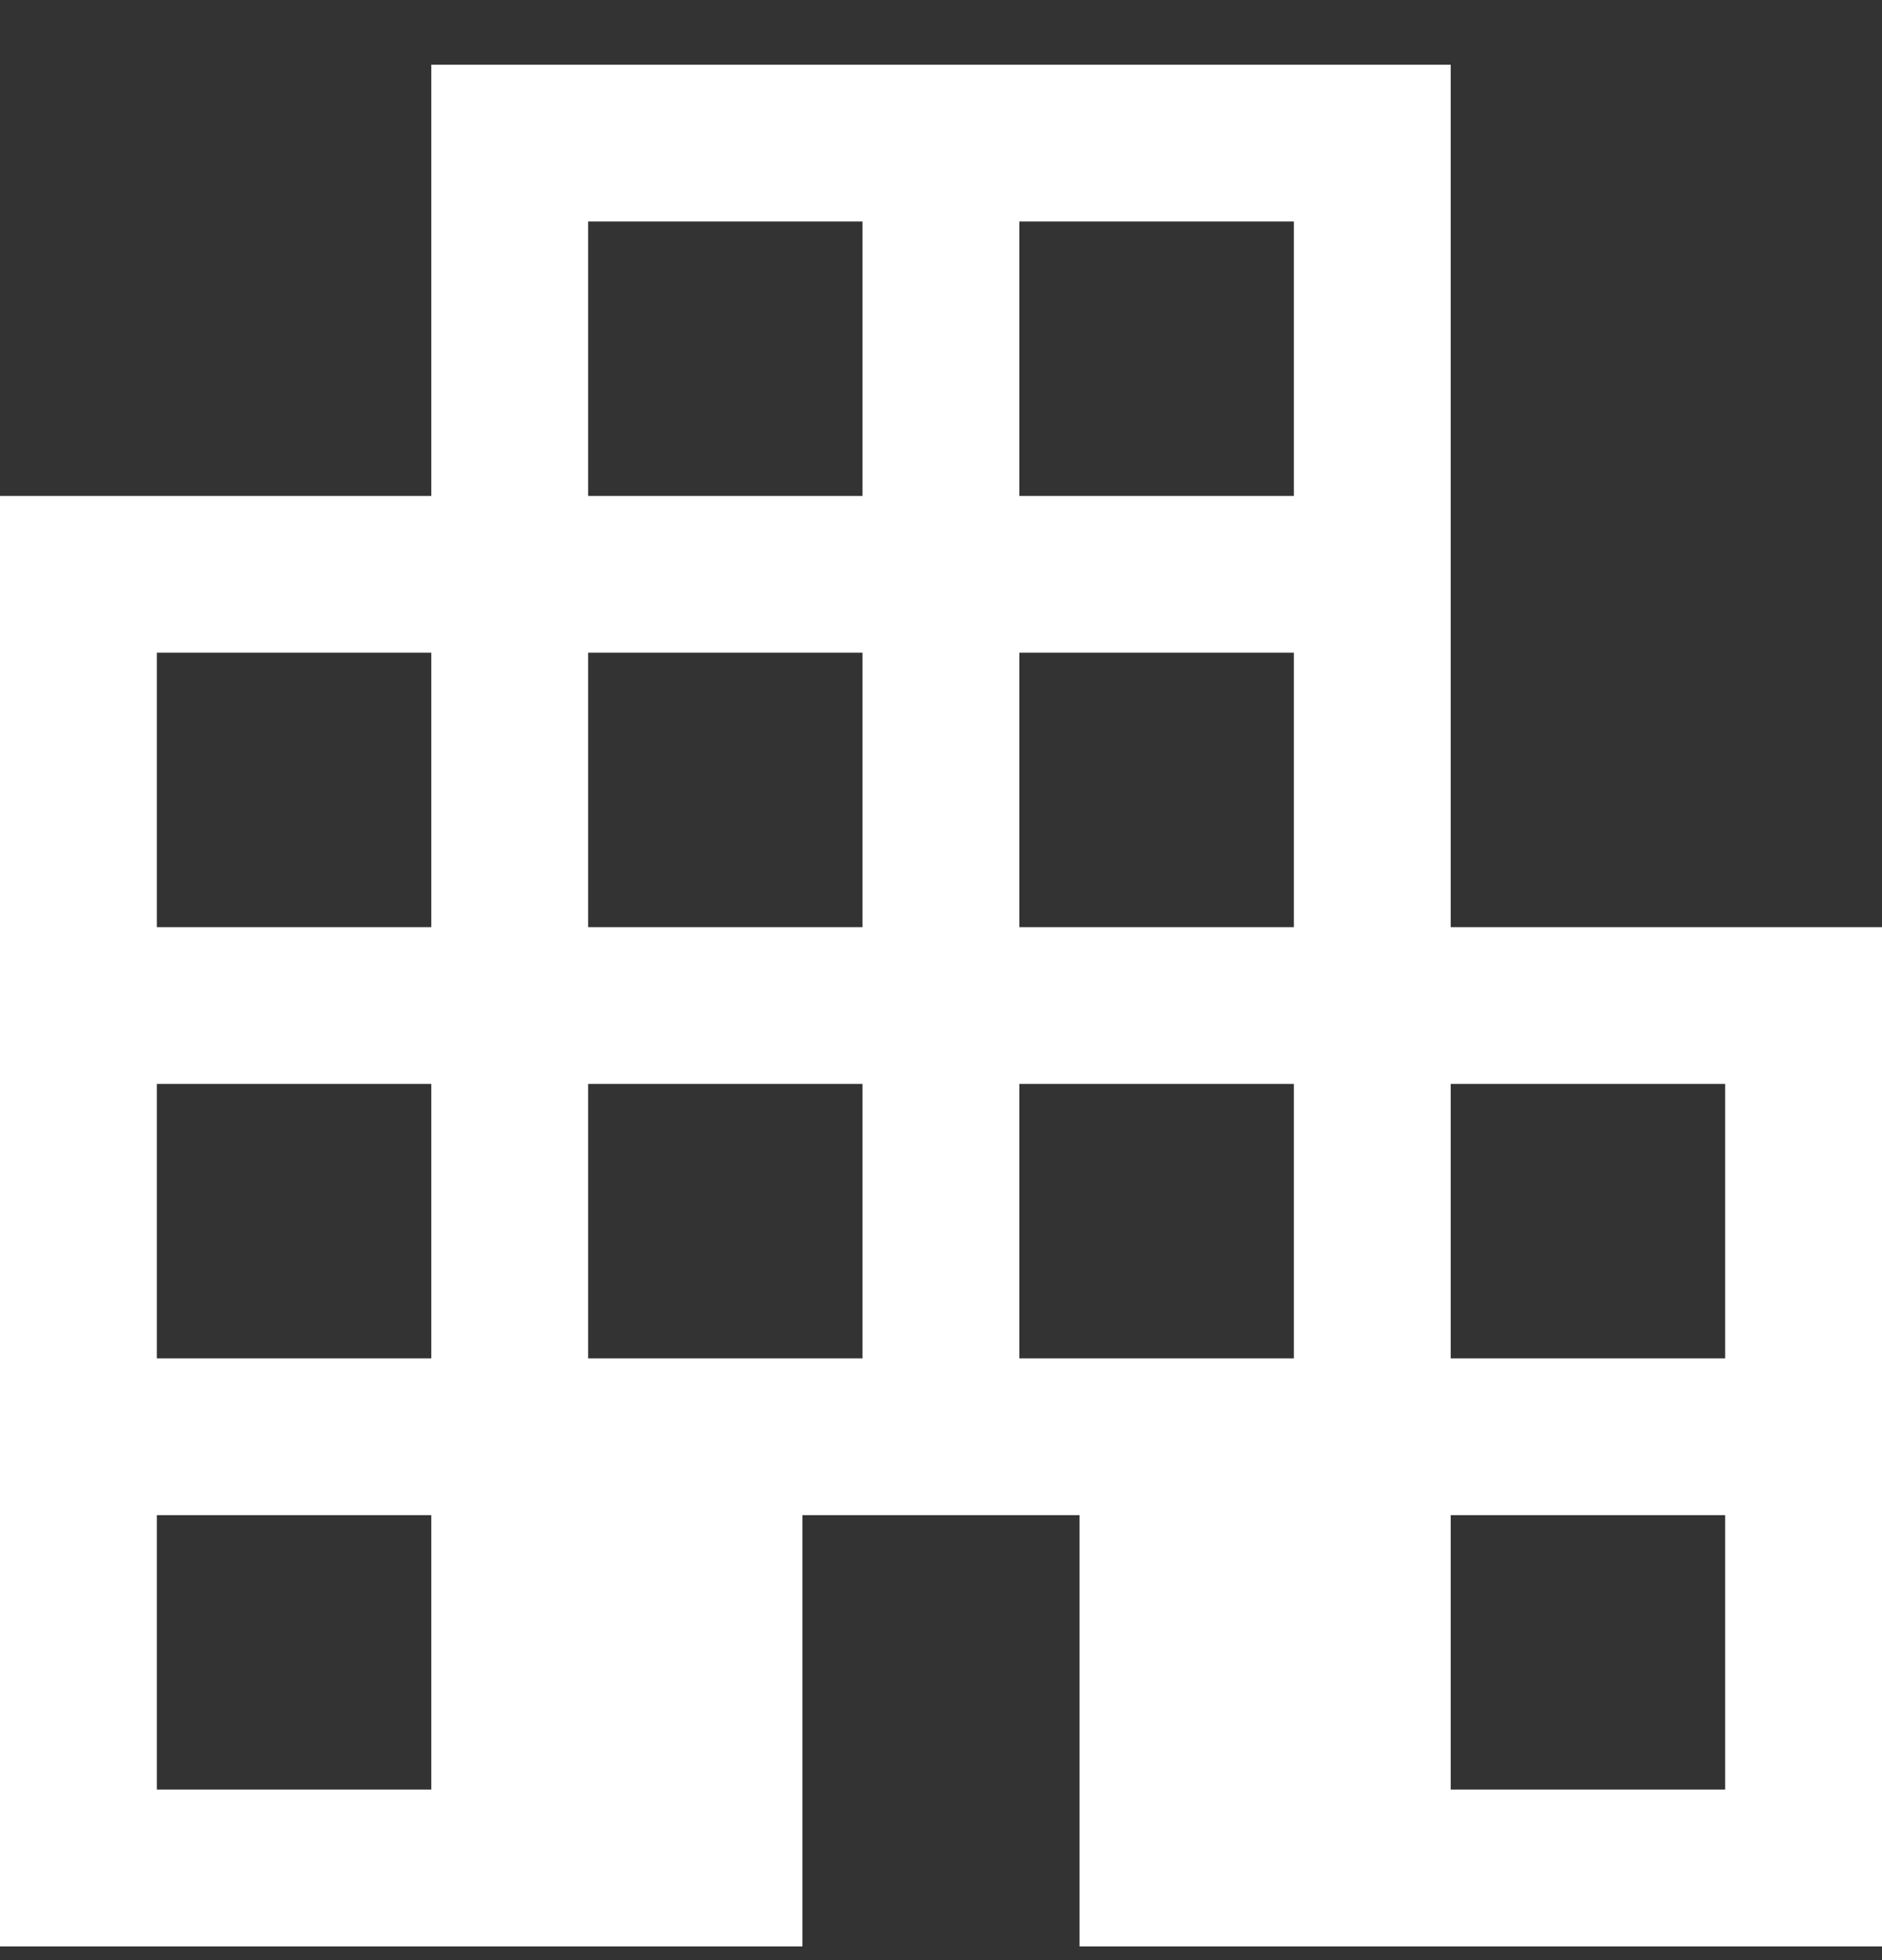 <svg width="24" height="25" viewBox="0 0 24 25" fill="none" xmlns="http://www.w3.org/2000/svg">
<rect x="0" y="0" width="24" height="25" fill="#333333" stroke="none"/>
<path d="M-0 24.825V6.325H5.5V0.825H18.5V11.825H24V24.825H13.766V19.325H10.233V24.825H-0ZM2 22.825H5.5V19.325H2V22.825ZM2 17.325H5.5V13.825H2V17.325ZM2 11.825H5.5V8.325H2V11.825ZM7.5 17.325H10.999V13.825H7.5V17.325ZM7.5 11.825H10.999V8.325H7.5V11.825ZM7.5 6.325H10.999V2.825H7.5V6.325ZM12.999 17.325H16.5V13.825H12.999V17.325ZM12.999 11.825H16.5V8.325H12.999V11.825ZM12.999 6.325H16.5V2.825H12.999V6.325ZM18.5 22.825H22V19.325H18.5V22.825ZM18.5 17.325H22V13.825H18.5V17.325Z" fill="white"/>
</svg>
